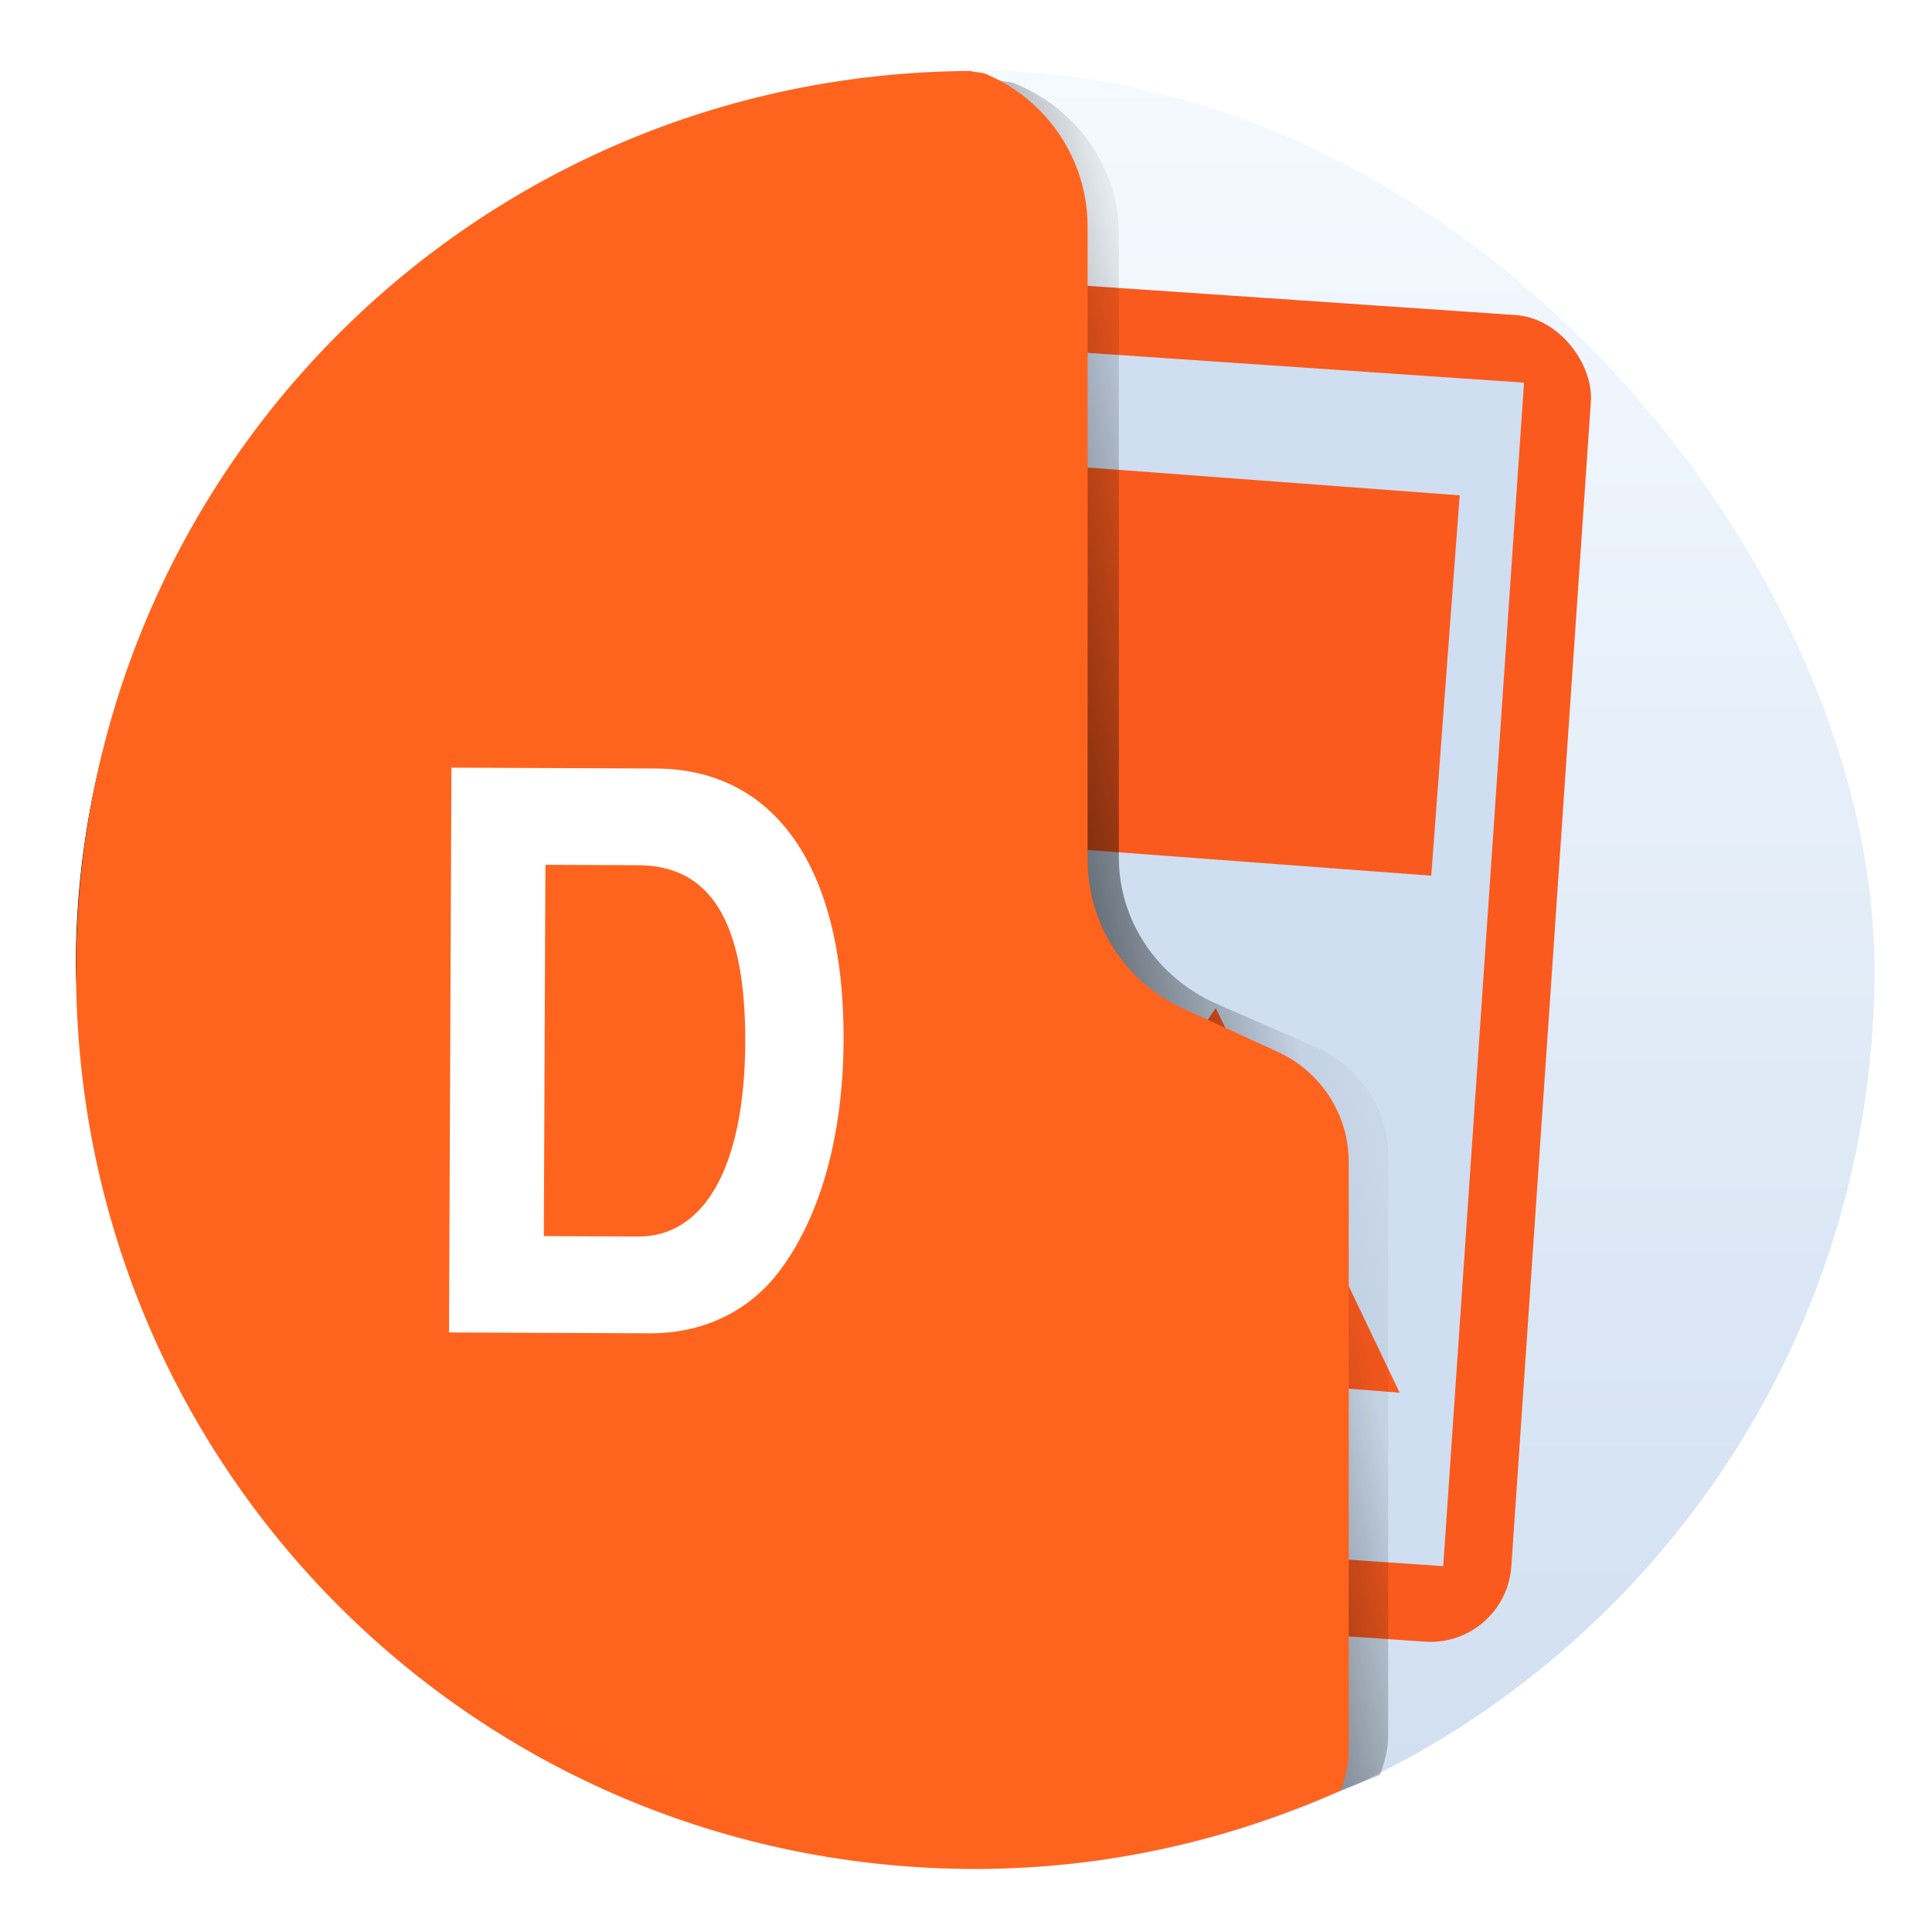 <?xml version="1.0" encoding="UTF-8" standalone="no"?>
<svg
   xmlns:dc="http://purl.org/dc/elements/1.1/"
   xmlns:cc="http://creativecommons.org/ns#"
   xmlns:rdf="http://www.w3.org/1999/02/22-rdf-syntax-ns#"
   xmlns:svg="http://www.w3.org/2000/svg"
   xmlns="http://www.w3.org/2000/svg"
   xmlns:xlink="http://www.w3.org/1999/xlink"
   xmlns:sodipodi="http://sodipodi.sourceforge.net/DTD/sodipodi-0.dtd"
   xmlns:inkscape="http://www.inkscape.org/namespaces/inkscape"
   inkscape:version="1.0 (4035a4fb49, 2020-05-01)"
   sodipodi:docname="libreoffice-draw.svg"
   id="svg59"
   viewBox="0 0 64 64"
   version="1.1"
   height="64"
   width="64">
  <sodipodi:namedview
     inkscape:current-layer="svg59"
     inkscape:window-maximized="1"
     inkscape:window-y="0"
     inkscape:window-x="0"
     inkscape:cy="32"
     inkscape:cx="32"
     inkscape:zoom="12.75"
     showgrid="false"
     id="namedview61"
     inkscape:window-height="985"
     inkscape:window-width="1920"
     inkscape:pageshadow="2"
     inkscape:pageopacity="0"
     guidetolerance="10"
     gridtolerance="10"
     objecttolerance="10"
     borderopacity="1"
     bordercolor="#666666"
     pagecolor="#ffffff" />
  <defs
     id="defs32">
    <linearGradient
       gradientUnits="userSpaceOnUse"
       gradientTransform="matrix(1.318,0,0,1.318,-506.82,-658.63)"
       y2="501.28"
       y1="546.47"
       x2="410.79"
       x1="410.79"
       id="b-3">
      <stop
         id="stop4"
         offset="0"
         stop-color="#cfdef0" />
      <stop
         id="stop6"
         offset="1"
         stop-color="#f5faff" />
    </linearGradient>
    <linearGradient
       xlink:href="#b-3"
       gradientUnits="userSpaceOnUse"
       y2="-407.29"
       y1="-19.589"
       x2="365.4"
       x1="365.4"
       id="linearGradient4283" />
    <filter
       color-interpolation-filters="sRGB"
       height="1.021"
       width="1.028"
       y="-.01"
       x="-.014"
       id="filter1047">
      <feGaussianBlur
         id="feGaussianBlur10"
         stdDeviation="0.256" />
    </filter>
    <linearGradient
       xlink:href="#b-3"
       gradientUnits="userSpaceOnUse"
       gradientTransform="matrix(1.318 0 0 1.318 -506.51 -658.51)"
       y2="501.28"
       y1="546.47"
       x2="410.79"
       x1="410.79"
       id="linearGradient949" />
    <linearGradient
       gradientUnits="userSpaceOnUse"
       gradientTransform="matrix(.991 0 0 .952 .886 2.443)"
       y2="31.042"
       y1="34.339"
       x2="137.18"
       x1="121.64"
       id="linearGradient953">
      <stop
         id="stop14"
         offset="0" />
      <stop
         id="stop16"
         offset=".776"
         stop-opacity=".055" />
      <stop
         id="stop18"
         offset=".913"
         stop-opacity=".027" />
      <stop
         id="stop20"
         offset=".932"
         stop-opacity=".02" />
      <stop
         id="stop22"
         offset=".95"
         stop-opacity=".012" />
      <stop
         id="stop24"
         offset="1"
         stop-opacity="0" />
    </linearGradient>
    <linearGradient
       gradientUnits="userSpaceOnUse"
       gradientTransform="matrix(.466 -.071 .071 .466 -122.33 -1.886)"
       y2="61.911"
       y1="2.609"
       x2="2.518"
       x1="44.678"
       id="linearGradient986">
      <stop
         id="stop27"
         offset="0"
         stop-color="#ff641e" />
      <stop
         id="stop29"
         offset="1"
         stop-color="#f5461e" />
    </linearGradient>
  </defs>
  <filter
     color-interpolation-filters="sRGB"
     height="1.588"
     width="1.771"
     y="-.294"
     x="-.386"
     id="b">
    <feGaussianBlur
       id="feGaussianBlur34"
       stdDeviation="23.131" />
  </filter>
  <rect
     id="rect37"
     stroke-width="1.004"
     fill="url(#linearGradient949)"
     ry="29.788"
     height="59.576"
     width="59.576"
     y="2.335"
     x="2.518" />
  <g
     id="g47"
     transform="matrix(.107 0 0 .107 .813 54.556)">
    <rect
       id="rect39"
       fill="#fa5a1e"
       ry="25.079"
       height="411.66"
       width="195.15"
       y="-442.82"
       x="262.38"
       transform="rotate(3.906)" />
    <path
       id="path41"
       fill="url(#linearGradient4283)"
       d="m288.52-403.4 175.71 11.996-25.015 366.4-175.71-11.996z" />
    <path
       id="path43"
       stroke-width="10.007"
       fill="#fa5a1e"
       d="m425.72-78.704-131.6-10.258 74.685-108.84z" />
    <path
       id="path45"
       fill="#fa5a1e"
       d="m326.56-365.32 117.75 8.806-8.806 117.75-117.75-8.806z" />
  </g>
  <path
     id="path49"
     stroke-width="1.015"
     filter="url(#filter1047)"
     fill="url(#linearGradient953)"
     d="m123.85 2.482c-16.938 0.086-30.551 13.197-30.551 29.489 0 0.195 0.012 0.386 0.015 0.58 0.32-15.379 13.264-27.664 29.332-27.746 0.167 0.05 0.359 0.036 0.518 0.1 0.652 0.265 1.239 0.647 1.731 1.121 0.493 0.473 0.891 1.037 1.167 1.663 0.276 0.626 0.428 1.314 0.428 2.037v19.952c0 1.006 0.306 1.964 0.849 2.776 0.543 0.812 1.324 1.479 2.275 1.897l3.124 1.375c0.707 0.311 1.288 0.807 1.691 1.411 0.403 0.604 0.629 1.316 0.629 2.063v18.564c0 0.439-0.117 0.845-0.259 1.238-3.502 1.495-7.347 2.382-11.418 2.461 0.211 4e-3 0.419 0.015 0.631 0.015 4.462 0 8.669-0.948 12.488-2.578 0.148-0.409 0.271-0.831 0.271-1.288v-19.324c0-0.777-0.236-1.52-0.656-2.148-0.419-0.628-1.024-1.144-1.76-1.468l-3.252-1.431c-0.99-0.436-1.803-1.13-2.368-1.976-0.565-0.846-0.884-1.843-0.884-2.89v-20.769c0-0.752-0.158-1.469-0.445-2.12-0.287-0.652-0.702-1.239-1.215-1.732-0.513-0.493-1.123-0.89-1.801-1.165-0.166-0.067-0.366-0.054-0.54-0.106z"
     transform="matrix(1 0 0 .995 -90.787 .185)" />
  <path
     id="path51"
     stroke-width="1.004"
     fill="url(#linearGradient986)"
     d="m44.417 59.31c0.143-0.413 0.262-0.839 0.262-1.301v-19.51c0-0.785-0.228-1.534-0.635-2.168-0.407-0.634-0.993-1.155-1.707-1.482l-3.154-1.445c-0.96-0.44-1.749-1.14-2.297-1.994s-0.857-1.861-0.857-2.918v-20.969c0-0.759-0.153-1.483-0.432-2.141-0.278-0.658-0.68-1.251-1.178-1.748-0.497-0.497-1.09-0.9-1.748-1.178-0.161-0.068-0.355-0.053-0.523-0.105-16.427 0.087-29.629 13.323-29.629 29.771 0 16.503 13.285 29.789 29.787 29.789 4.327 0 8.408-0.956 12.111-2.602z" />
  <g
     id="g57"
     word-spacing="0"
     stroke-width="2.521"
     letter-spacing="0"
     font-weight="bold"
     font-stretch="condensed"
     font-size="242px"
     font-family="'TeX Gyre Heros Cn'"
     transform="matrix(.096 -.013 .013 .096 5.024 9.683)">
    <g
       style="font-size:268.99px;fill:#ffffff;stroke-width:2.802"
       id="text55"
       transform="rotate(7.96)"
       aria-label="D">
      <path
         id="path886"
         style="stroke-width:2.802"
         d="m 103.209,355.23 h 68.592 c 17.484,0 32.817,-6.994 43.307,-20.174 14.525,-18.56 22.595,-46.804 22.595,-80.428 0,-58.64 -23.671,-92.533 -64.558,-92.533 h -69.937 z m 32.279,-160.049 h 31.741 c 25.016,0 36.852,19.636 36.852,60.523 0,41.962 -13.45,66.441 -36.314,66.441 h -32.279 z" />
    </g>
  </g>
</svg>
